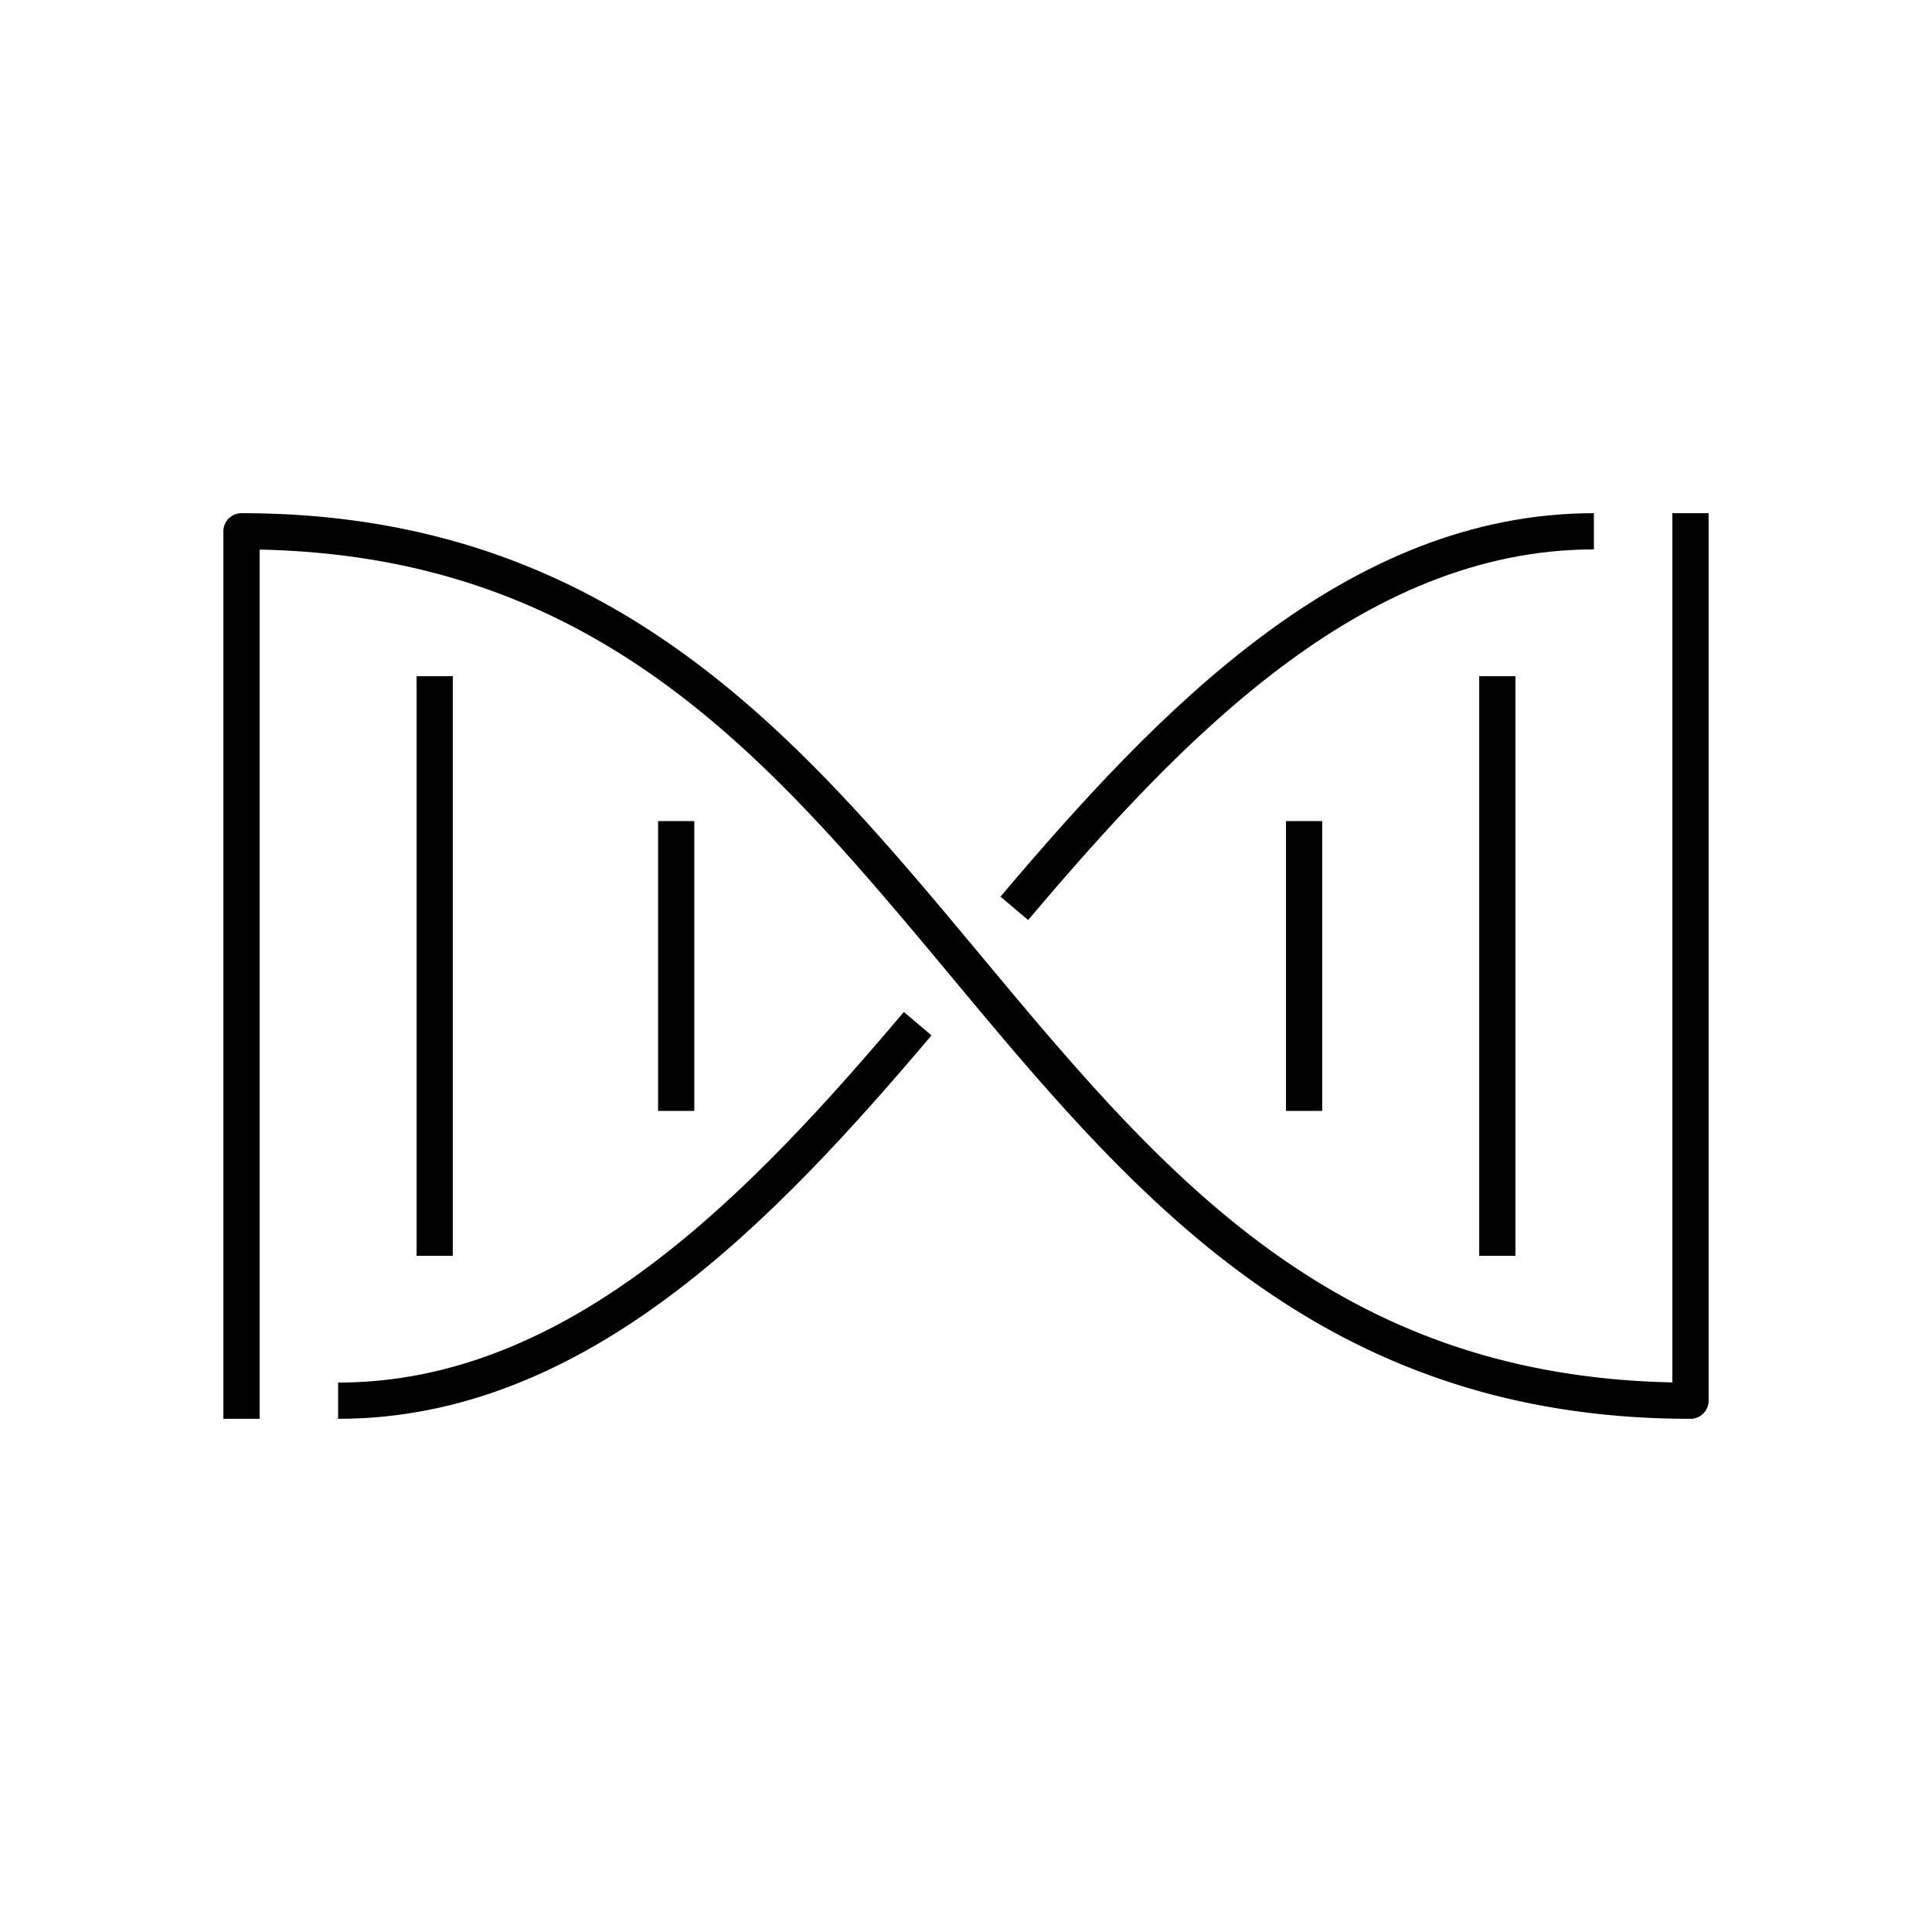 <svg xmlns="http://www.w3.org/2000/svg" viewBox="0 0 80 80"><path d="M70.75,21.25h-1.5V57.242C55.104,56.954,48.044,48.481,40.576,39.52,33.091,30.538,25.352,21.25,10,21.25a.75.75,0,0,0-.75.75V58.75h1.5V22.758C24.896,23.046,31.956,31.519,39.424,40.48,46.909,49.462,54.648,58.75,70,58.75a.75.75,0,0,0,.75-.75Z"/><rect x="17.25" y="28" width="1.5" height="24"/><rect x="27.25" y="34" width="1.5" height="12"/><rect x="61.25" y="28" width="1.5" height="24"/><rect x="53.25" y="34" width="1.5" height="12"/><path d="M14,58.75c10.272,0,18.07-8.196,24.572-15.878l-1.145-.969C31.143,49.328,23.631,57.25,14,57.25Z"/><path d="M66,21.25c-10.272,0-18.07,8.196-24.572,15.878l1.145.969C48.857,30.672,56.369,22.75,66,22.75Z"/></svg>
